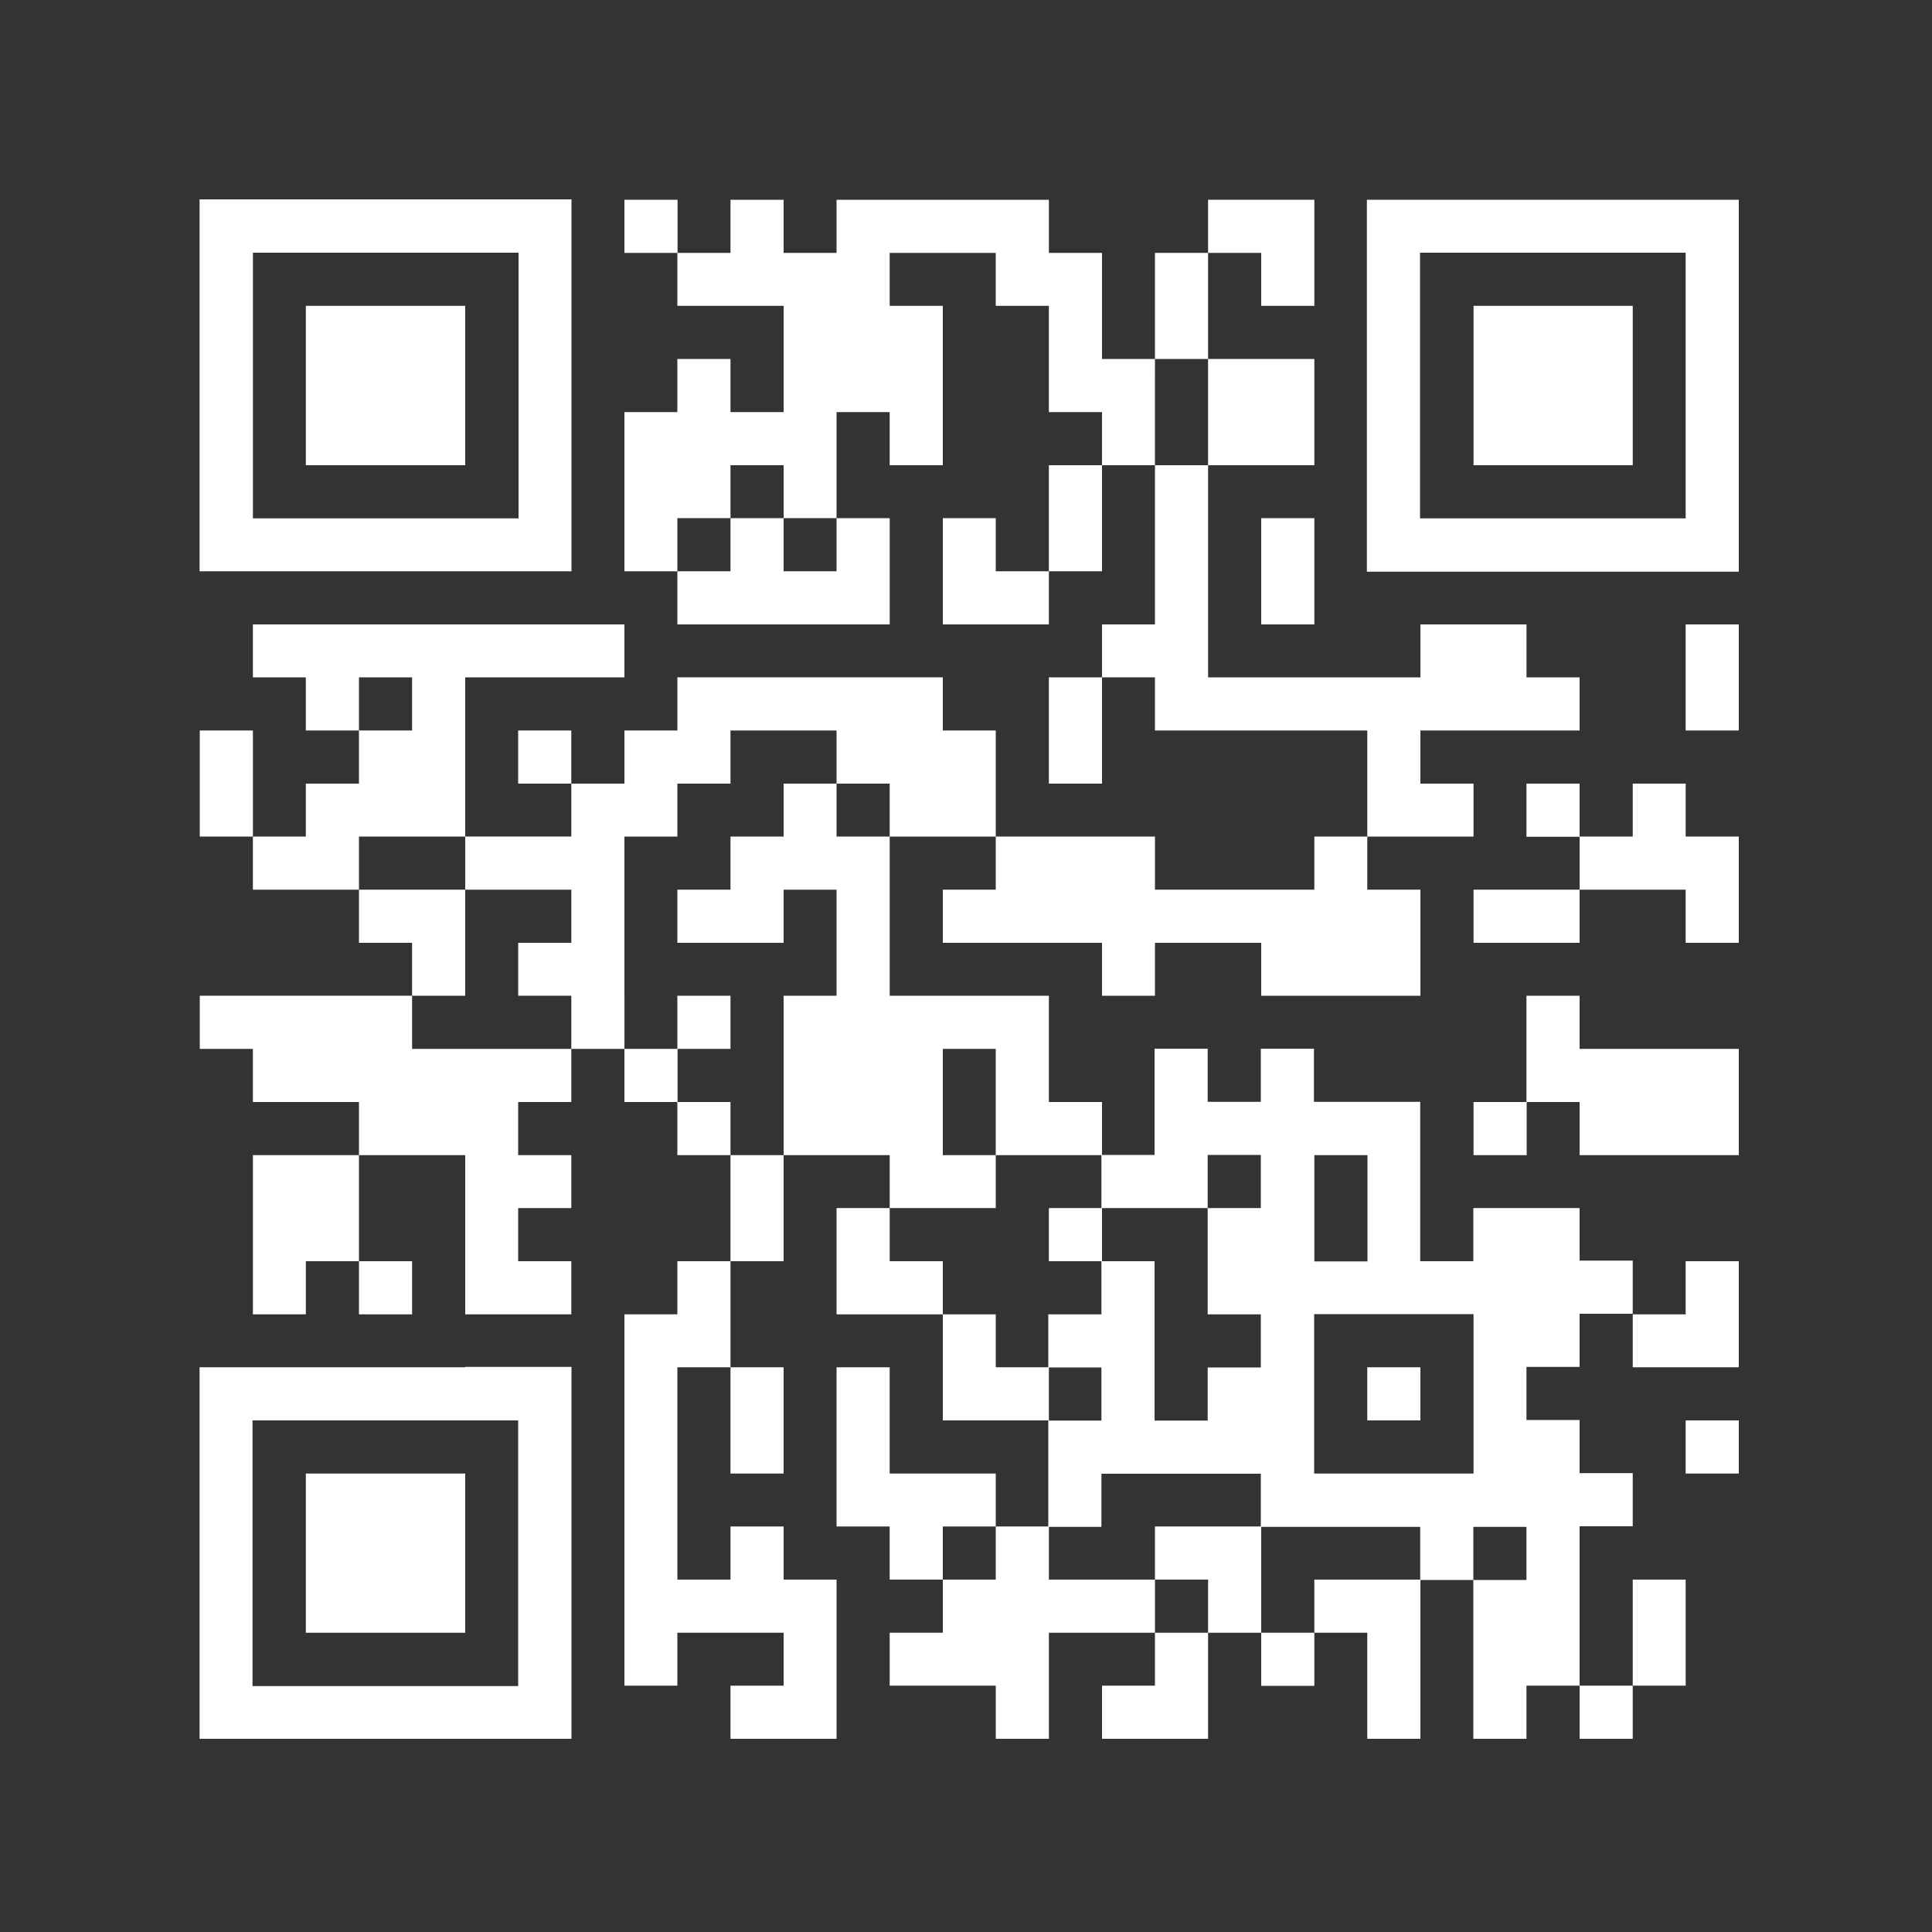 <svg xmlns="http://www.w3.org/2000/svg" viewBox="0 0 256 256">
    <rect x="0" y="0" width="256" height="256" fill="#333333" stroke="none"/>
    <path xmlns="http://www.w3.org/2000/svg" d="M33.511 96.793h-7.040v14.055h7.040v-7.014z"
          fill="#fff"></path>
    <path xmlns="http://www.w3.org/2000/svg"
          d="M40.525 75.699h35.2v-49.28h-49.28v49.28h14.080zM33.511 61.645v-28.16h35.2v35.2h-35.2v-7.040z"
          fill="#fff"></path>
    <path xmlns="http://www.w3.org/2000/svg" d="M33.511 153.063v21.095h7.014v-7.040h7.040v-14.054h-7.040z"
          fill="#fff"></path>
    <path xmlns="http://www.w3.org/2000/svg" d="M54.605 61.645h7.040v-21.12h-21.12v21.12h7.040z"
          fill="#fff"></path>
    <path xmlns="http://www.w3.org/2000/svg"
          d="M54.605 110.848h7.040v-21.094h21.094v-7.014h-49.229v7.014h7.014v7.040h7.040v-7.040h7.040v7.040h-7.040v7.040h-7.040v7.014h-7.014v7.040h14.054v-7.040z"
          fill="#fff"></path>
    <path xmlns="http://www.w3.org/2000/svg" d="M47.565 167.117h7.040v7.040h-7.040v-7.040z"
          fill="#fff"></path>
    <path xmlns="http://www.w3.org/2000/svg" d="M47.565 195.251h-7.040v21.095h21.12v-21.095h-7.040z"
          fill="#fff"></path>
    <path xmlns="http://www.w3.org/2000/svg" d="M61.645 124.928v-7.040h-14.080v7.040h7.040v7.014h7.040z"
          fill="#fff"></path>
    <path xmlns="http://www.w3.org/2000/svg"
          d="M61.645 138.982h-7.040v-7.040h-28.134v7.040h7.040v7.040h14.054v7.040h14.080v21.095h14.055v-7.040h-7.040v-7.040h7.040v-7.014h-7.040v-7.040h7.040v-7.040h-7.040z"
          fill="#fff"></path>
    <path xmlns="http://www.w3.org/2000/svg"
          d="M61.645 181.171h-35.2v49.229h49.28v-49.28h-14.080zM68.659 195.251v28.16h-35.2v-35.2h35.2v7.040z"
          fill="#fff"></path>
    <path xmlns="http://www.w3.org/2000/svg" d="M68.659 96.793h7.040v7.040h-7.040v-7.040z"
          fill="#fff"></path>
    <path xmlns="http://www.w3.org/2000/svg"
          d="M82.739 124.928v-14.080h7.014v-7.014h7.040v-7.040h14.055v7.040h7.040v7.014h14.055v-14.055h-7.014v-7.040h-35.174v7.040h-7.014v7.040h-7.040v7.014h-14.055v7.040h14.055v7.040h-7.040v7.015h7.040v7.040h7.040v-7.040z"
          fill="#fff"></path>
    <path xmlns="http://www.w3.org/2000/svg" d="M82.739 26.471h7.040v7.040h-7.040v-7.040z"
          fill="#fff"></path>
    <path xmlns="http://www.w3.org/2000/svg" d="M82.739 138.982h7.040v7.040h-7.040v-7.040z"
          fill="#fff"></path>
    <path xmlns="http://www.w3.org/2000/svg" d="M89.754 131.942h7.040v7.040h-7.040v-7.040z"
          fill="#fff"></path>
    <path xmlns="http://www.w3.org/2000/svg" d="M89.754 146.023h7.040v7.040h-7.040v-7.040z"
          fill="#fff"></path>
    <path xmlns="http://www.w3.org/2000/svg"
          d="M89.754 174.157h-7.014v49.203h7.014v-7.014h14.080v7.014h-7.040v7.040h14.055v-21.095h-7.014v-7.040h-7.040v7.040h-7.040v-28.135h7.040v-14.054h-7.040z"
          fill="#fff"></path>
    <path xmlns="http://www.w3.org/2000/svg" d="M96.793 160.077v7.040h7.040v-14.054h-7.040z"
          fill="#fff"></path>
    <path xmlns="http://www.w3.org/2000/svg" d="M96.793 195.251h7.040v-14.080h-7.040v7.040z"
          fill="#fff"></path>
    <path xmlns="http://www.w3.org/2000/svg"
          d="M103.834 75.699v-7.040h-7.040v7.040h-7.040v7.040h28.135v-14.080h-7.040v7.040z"
          fill="#fff"></path>
    <path xmlns="http://www.w3.org/2000/svg" d="M117.888 167.117v-7.040h-7.040v14.080h14.080v-7.040z"
          fill="#fff"></path>
    <path xmlns="http://www.w3.org/2000/svg" d="M131.942 68.659h-7.014v14.080h14.054v-7.040h-7.040z"
          fill="#fff"></path>
    <path xmlns="http://www.w3.org/2000/svg"
          d="M124.928 117.888v7.040h21.095v7.015h7.014v-7.014h14.080v7.014h21.095v-14.055h-7.040v-7.040h-7.014v7.040h-21.12v-7.040h-21.095v7.040z"
          fill="#fff"></path>
    <path xmlns="http://www.w3.org/2000/svg"
          d="M131.942 160.077v-7.014h-7.014v-14.080h7.014v14.080h14.080v-7.040h-7.040v-14.080h-21.094v-21.094h-7.040v-7.014h-7.014v7.014h-7.040v7.040h-7.040v7.040h14.080v-7.040h7.014v14.054h-7.014v21.12h14.055v7.014h7.040z"
          fill="#fff"></path>
    <path xmlns="http://www.w3.org/2000/svg"
          d="M131.942 202.266v-7.014h-14.055v-14.080h-7.040v21.095h7.040v7.040h7.040v-7.040z"
          fill="#fff"></path>
    <path xmlns="http://www.w3.org/2000/svg" d="M131.942 181.171v-7.014h-7.014v14.054h14.054v-7.040z"
          fill="#fff"></path>
    <path xmlns="http://www.w3.org/2000/svg" d="M138.982 68.659v7.040h7.040v-14.055h-7.040z"
          fill="#fff"></path>
    <path xmlns="http://www.w3.org/2000/svg" d="M138.982 96.793v7.040h7.040v-14.080h-7.040z"
          fill="#fff"></path>
    <path xmlns="http://www.w3.org/2000/svg" d="M138.982 160.077h7.040v7.040h-7.040v-7.040z"
          fill="#fff"></path>
    <path xmlns="http://www.w3.org/2000/svg"
          d="M153.037 47.565h-7.014v-14.054h-7.040v-7.040h-28.135v7.040h-7.014v-7.040h-7.040v7.040h-7.040v7.014h14.080v14.080h-7.040v-7.040h-7.040v7.040h-7.014v21.094h7.014v-7.040h7.040v-7.014h7.040v7.014h7.014v-14.055h7.040v7.040h7.040v-21.12h-7.040v-7.014h14.054v7.014h7.040v14.080h7.040v7.040h7.014v-7.040z"
          fill="#fff"></path>
    <path xmlns="http://www.w3.org/2000/svg"
          d="M146.023 209.305h-7.040v-7.040h-7.040v7.040h-7.014v7.040h-7.040v7.014h14.055v7.040h7.040v-14.054h14.054v-7.040z"
          fill="#fff"></path>
    <path xmlns="http://www.w3.org/2000/svg" d="M160.077 40.525v-7.014h-7.040v14.055h7.040z"
          fill="#fff"></path>
    <path xmlns="http://www.w3.org/2000/svg" d="M153.037 223.36h-7.014v7.040h14.054v-14.054h-7.040z"
          fill="#fff"></path>
    <path xmlns="http://www.w3.org/2000/svg" d="M160.077 61.645h14.080v-14.080h-14.080v7.040z"
          fill="#fff"></path>
    <path xmlns="http://www.w3.org/2000/svg" d="M167.117 202.266h-14.080v7.040h7.040v7.040h7.040v-7.040z"
          fill="#fff"></path>
    <path xmlns="http://www.w3.org/2000/svg" d="M167.117 40.525h7.040v-14.055h-14.080v7.040h7.040z"
          fill="#fff"></path>
    <path xmlns="http://www.w3.org/2000/svg" d="M167.117 75.699v7.040h7.040v-14.080h-7.040z"
          fill="#fff"></path>
    <path xmlns="http://www.w3.org/2000/svg" d="M167.117 216.345h7.040v7.040h-7.040v-7.040z"
          fill="#fff"></path>
    <path xmlns="http://www.w3.org/2000/svg" d="M174.157 209.305v7.040h7.014v14.054h7.040v-21.095h-7.040z"
          fill="#fff"></path>
    <path xmlns="http://www.w3.org/2000/svg" d="M181.171 181.171h7.040v7.040h-7.040v-7.040z"
          fill="#fff"></path>
    <path xmlns="http://www.w3.org/2000/svg"
          d="M195.251 110.848v-7.014h-7.040v-7.040h21.095v-7.040h-7.040v-7.014h-14.054v7.014h-28.135v-28.109h-7.040v21.094h-7.014v7.014h7.014v7.040h28.135v14.055h7.040z"
          fill="#fff"></path>
    <path xmlns="http://www.w3.org/2000/svg" d="M195.251 117.888v7.040h14.054v-7.040h-7.040z"
          fill="#fff"></path>
    <path xmlns="http://www.w3.org/2000/svg" d="M195.251 146.023h7.040v7.040h-7.040v-7.040z"
          fill="#fff"></path>
    <path xmlns="http://www.w3.org/2000/svg" d="M202.266 40.525h-7.014v21.12h21.095v-21.12h-7.040z"
          fill="#fff"></path>
    <path xmlns="http://www.w3.org/2000/svg" d="M202.266 103.834h7.040v7.040h-7.040v-7.040z"
          fill="#fff"></path>
    <path xmlns="http://www.w3.org/2000/svg"
          d="M209.305 167.117v-7.040h-14.080v7.040h-7.040v-21.12h-14.080v-7.040h-7.040v7.040h-7.040v-7.040h-7.040v14.080h-7.040v7.040h14.080v-7.040h7.040v7.040h-7.040v14.080h7.040v7.040h-7.040v7.040h-7.040v-21.12h-7.040v7.040h-7.040v7.040h7.040v7.040h-7.040v14.080h7.040v-7.040h21.12v7.040h21.12v7.040h7.040v-7.040h7.040v7.040h-7.040v21.043h7.040v-7.040h7.040v-21.12h7.040v-7.040h-7.040v-7.040h-7.040v-7.040h7.040v-7.040h7.040v-7.040h-7.040zM174.157 153.063h7.040v14.080h-7.040v-14.080zM195.251 188.211v7.040h-21.12v-21.12h21.12v14.080z"
          fill="#fff"></path>
    <path xmlns="http://www.w3.org/2000/svg" d="M209.305 223.36h7.040v7.040h-7.040v-7.040z"
          fill="#fff"></path>
    <path xmlns="http://www.w3.org/2000/svg"
          d="M223.36 103.834h-7.014v7.014h-7.040v7.040h14.054v7.040h7.040v-14.080h-7.040z"
          fill="#fff"></path>
    <path xmlns="http://www.w3.org/2000/svg"
          d="M216.345 138.982h-7.040v-7.040h-7.040v14.080h7.040v7.040h21.095v-14.080h-7.040z"
          fill="#fff"></path>
    <path xmlns="http://www.w3.org/2000/svg" d="M223.36 216.345v-7.040h-7.014v14.054h7.014z"
          fill="#fff"></path>
    <path xmlns="http://www.w3.org/2000/svg"
          d="M223.36 26.471h-42.24v49.28h49.28v-49.28h-7.040zM223.36 40.525v28.16h-35.2v-35.2h35.2v7.040z"
          fill="#fff"></path>
    <path xmlns="http://www.w3.org/2000/svg" d="M223.36 89.754v7.040h7.040v-14.055h-7.040z"
          fill="#fff"></path>
    <path xmlns="http://www.w3.org/2000/svg" d="M223.36 174.157h-7.014v7.014h14.054v-14.054h-7.040z"
          fill="#fff"></path>
    <path xmlns="http://www.w3.org/2000/svg" d="M223.36 188.211h7.040v7.040h-7.040v-7.040z"
          fill="#fff"></path>
</svg>
